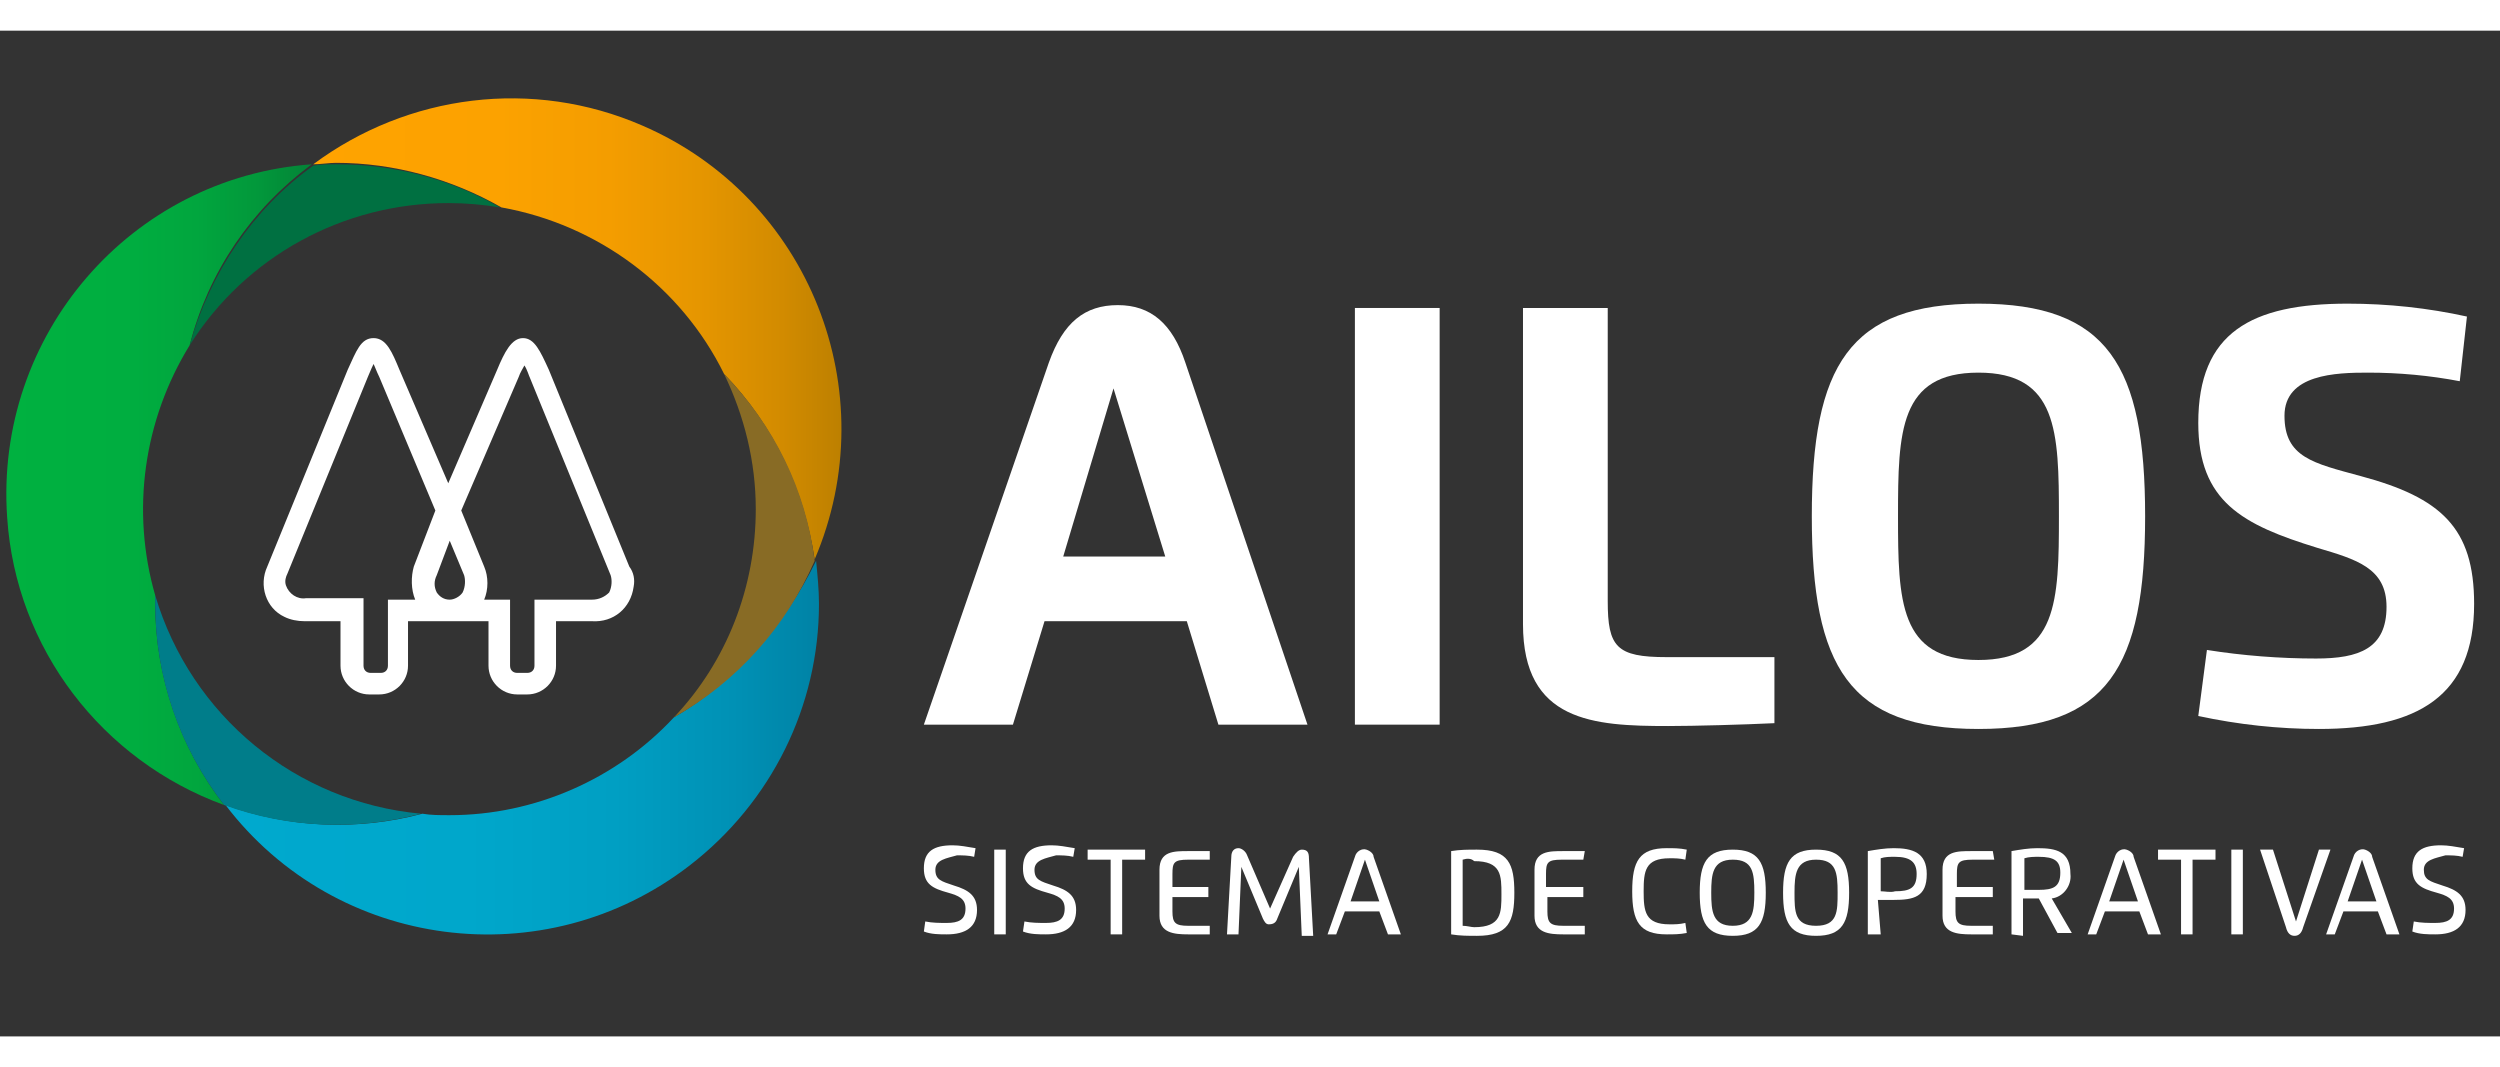 <?xml version="1.0" encoding="UTF-8"?>
<svg xmlns="http://www.w3.org/2000/svg" xmlns:xlink="http://www.w3.org/1999/xlink" width="164px" height="70px" viewBox="0 0 174 70" version="1.1">
  <rect x="0" y="0" width="174" height="70" fill="#333333" stroke="none"/>
  <defs>
    <linearGradient id="linear0" gradientUnits="userSpaceOnUse" x1="39.748" y1="-4.1" x2="80.985" y2="-4.1" gradientTransform="matrix(1,0,0,-1,-24.17,45.72)">
      <stop offset="0" style="stop-color:rgb(0%,66.275%,80.784%);stop-opacity:1;" />
      <stop offset="0.41" style="stop-color:rgb(0%,65.49%,79.608%);stop-opacity:1;" />
      <stop offset="0.66" style="stop-color:rgb(0%,62.353%,76.471%);stop-opacity:1;" />
      <stop offset="0.86" style="stop-color:rgb(0%,56.863%,70.98%);stop-opacity:1;" />
      <stop offset="1" style="stop-color:rgb(0%,51.373%,65.098%);stop-opacity:1;" />
    </linearGradient>
    <linearGradient id="linear1" gradientUnits="userSpaceOnUse" x1="45.952" y1="24.936" x2="82.671" y2="24.936" gradientTransform="matrix(1,0,0,-1,-24.17,45.72)">
      <stop offset="0" style="stop-color:rgb(100%,63.922%,0%);stop-opacity:1;" />
      <stop offset="0.35" style="stop-color:rgb(98.824%,63.529%,0%);stop-opacity:1;" />
      <stop offset="0.56" style="stop-color:rgb(95.686%,61.569%,0%);stop-opacity:1;" />
      <stop offset="0.73" style="stop-color:rgb(90.196%,58.824%,0%);stop-opacity:1;" />
      <stop offset="0.89" style="stop-color:rgb(82.353%,54.51%,0%);stop-opacity:1;" />
      <stop offset="1" style="stop-color:rgb(74.118%,50.196%,0%);stop-opacity:1;" />
    </linearGradient>
    <linearGradient id="linear2" gradientUnits="userSpaceOnUse" x1="24.586" y1="14.136" x2="45.952" y2="14.136" gradientTransform="matrix(1,0,0,-1,-24.17,45.72)">
      <stop offset="0" style="stop-color:rgb(0%,69.412%,25.098%);stop-opacity:1;" />
      <stop offset="0.39" style="stop-color:rgb(0%,68.235%,25.098%);stop-opacity:1;" />
      <stop offset="0.62" style="stop-color:rgb(0.392%,65.098%,24.314%);stop-opacity:1;" />
      <stop offset="0.82" style="stop-color:rgb(0.784%,59.608%,23.137%);stop-opacity:1;" />
      <stop offset="0.99" style="stop-color:rgb(1.176%,51.765%,21.569%);stop-opacity:1;" />
      <stop offset="1" style="stop-color:rgb(1.176%,50.98%,21.569%);stop-opacity:1;" />
    </linearGradient>
  </defs>
  <g id="surface1">
    <path style=" stroke:none;fill-rule:nonzero;fill:rgb(100%,100%,100%);fill-opacity:1;" d="M 65.102 58.398 C 65.102 59.102 65.5 59.199 66.398 59.5 C 67.398 59.801 68 60.199 68 61.199 C 68 62.398 67.199 62.898 65.898 62.898 C 65.398 62.898 64.801 62.898 64.301 62.699 L 64.398 62 C 64.898 62.102 65.398 62.102 65.898 62.102 C 66.699 62.102 67.199 61.898 67.199 61.102 C 67.199 60.398 66.699 60.199 66 60 C 64.898 59.699 64.301 59.398 64.301 58.301 C 64.301 57.102 65 56.699 66.301 56.699 C 66.801 56.699 67.301 56.801 67.898 56.898 L 67.801 57.5 C 67.398 57.398 67 57.398 66.602 57.398 C 65.898 57.602 65.102 57.699 65.102 58.398 Z M 65.102 58.398 " />
    <path style=" stroke:none;fill-rule:nonzero;fill:rgb(100%,100%,100%);fill-opacity:1;" d="M 69.199 57 L 70 57 L 70 62.898 L 69.199 62.898 Z M 69.199 57 " />
    <path style=" stroke:none;fill-rule:nonzero;fill:rgb(100%,100%,100%);fill-opacity:1;" d="M 72 58.398 C 72 59.102 72.398 59.199 73.301 59.5 C 74.301 59.801 74.898 60.199 74.898 61.199 C 74.898 62.398 74.102 62.898 72.801 62.898 C 72.301 62.898 71.699 62.898 71.199 62.699 L 71.301 62 C 71.801 62.102 72.301 62.102 72.801 62.102 C 73.602 62.102 74.102 61.898 74.102 61.102 C 74.102 60.398 73.602 60.199 72.898 60 C 71.801 59.699 71.199 59.398 71.199 58.301 C 71.199 57.102 71.898 56.699 73.199 56.699 C 73.699 56.699 74.199 56.801 74.801 56.898 L 74.699 57.5 C 74.301 57.398 73.898 57.398 73.5 57.398 C 72.801 57.602 72 57.699 72 58.398 Z M 72 58.398 " />
    <path style=" stroke:none;fill-rule:nonzero;fill:rgb(100%,100%,100%);fill-opacity:1;" d="M 79.699 57.699 L 78.102 57.699 L 78.102 62.898 L 77.301 62.898 L 77.301 57.699 L 75.699 57.699 L 75.699 57 L 79.699 57 Z M 79.699 57.699 " />
    <path style=" stroke:none;fill-rule:nonzero;fill:rgb(100%,100%,100%);fill-opacity:1;" d="M 84.199 57.699 L 82.699 57.699 C 81.699 57.699 81.602 57.898 81.602 58.699 L 81.602 59.602 L 84.102 59.602 L 84.102 60.301 L 81.602 60.301 L 81.602 61.301 C 81.602 62.102 81.801 62.301 82.699 62.301 L 84.199 62.301 L 84.199 62.898 C 83.699 62.898 83.102 62.898 82.699 62.898 C 81.699 62.898 80.699 62.801 80.699 61.602 L 80.699 58.398 C 80.699 57.102 81.699 57.102 82.699 57.102 C 83.102 57.102 83.699 57.102 84.199 57.102 Z M 84.199 57.699 " />
    <path style=" stroke:none;fill-rule:nonzero;fill:rgb(100%,100%,100%);fill-opacity:1;" d="M 88.398 61.102 L 90 57.5 C 90.199 57.199 90.398 57 90.602 57 C 91 57 91.102 57.199 91.102 57.602 L 91.398 63 L 90.602 63 L 90.398 58.199 L 88.898 61.801 C 88.801 62.102 88.602 62.199 88.301 62.199 C 88.102 62.199 88 62 87.898 61.801 L 86.398 58.199 L 86.199 62.898 L 85.398 62.898 L 85.699 57.5 C 85.699 57.102 85.898 56.898 86.199 56.898 C 86.398 56.898 86.699 57.102 86.801 57.398 Z M 88.398 61.102 " />
    <path style=" stroke:none;fill-rule:nonzero;fill:rgb(100%,100%,100%);fill-opacity:1;" d="M 92.398 62.898 L 94.301 57.5 C 94.398 57.102 94.801 56.898 95.102 57 C 95.398 57.102 95.602 57.301 95.602 57.5 L 97.5 62.898 L 96.602 62.898 L 96 61.301 L 93.602 61.301 L 93 62.898 Z M 96 60.602 L 95 57.699 L 94 60.602 Z M 96 60.602 " />
    <path style=" stroke:none;fill-rule:nonzero;fill:rgb(100%,100%,100%);fill-opacity:1;" d="M 101 57.102 C 101.602 57 102.199 57 102.801 57 C 105 57 105.398 58 105.398 60 C 105.398 62 105 63 102.801 63 C 102.199 63 101.602 63 101 62.898 Z M 101.801 57.699 L 101.801 62.301 C 102.102 62.301 102.398 62.398 102.602 62.398 C 104.5 62.398 104.5 61.398 104.5 60.102 C 104.5 58.801 104.5 57.801 102.602 57.801 C 102.398 57.602 102.102 57.602 101.801 57.699 Z M 101.801 57.699 " />
    <path style=" stroke:none;fill-rule:nonzero;fill:rgb(100%,100%,100%);fill-opacity:1;" d="M 110.199 57.699 L 108.699 57.699 C 107.699 57.699 107.602 57.898 107.602 58.699 L 107.602 59.602 L 110.199 59.602 L 110.199 60.301 L 107.699 60.301 L 107.699 61.301 C 107.699 62.102 107.898 62.301 108.801 62.301 L 110.301 62.301 L 110.301 62.898 C 109.898 62.898 109.199 62.898 108.801 62.898 C 107.801 62.898 106.801 62.801 106.801 61.602 L 106.801 58.398 C 106.801 57.102 107.801 57.102 108.801 57.102 C 109.199 57.102 109.801 57.102 110.301 57.102 Z M 110.199 57.699 " />
    <path style=" stroke:none;fill-rule:nonzero;fill:rgb(100%,100%,100%);fill-opacity:1;" d="M 117.398 62.801 C 116.898 62.898 116.5 62.898 116 62.898 C 114.102 62.898 113.602 62 113.602 59.898 C 113.602 57.801 114.102 56.898 116 56.898 C 116.5 56.898 116.898 56.898 117.398 57 L 117.301 57.699 C 116.898 57.602 116.602 57.602 116.199 57.602 C 114.5 57.602 114.398 58.5 114.398 59.898 C 114.398 61.301 114.5 62.199 116.199 62.199 C 116.602 62.199 116.898 62.199 117.301 62.102 Z M 117.398 62.801 " />
    <path style=" stroke:none;fill-rule:nonzero;fill:rgb(100%,100%,100%);fill-opacity:1;" d="M 118.301 60 C 118.301 57.898 118.801 57 120.602 57 C 122.398 57 122.898 57.898 122.898 60 C 122.898 62.102 122.398 63 120.602 63 C 118.801 63 118.301 62.102 118.301 60 Z M 122.102 60 C 122.102 58.602 122 57.699 120.602 57.699 C 119.199 57.699 119.102 58.699 119.102 60 C 119.102 61.301 119.199 62.301 120.602 62.301 C 122 62.301 122.102 61.301 122.102 60 Z M 122.102 60 " />
    <path style=" stroke:none;fill-rule:nonzero;fill:rgb(100%,100%,100%);fill-opacity:1;" d="M 124.102 60 C 124.102 57.898 124.602 57 126.398 57 C 128.199 57 128.699 57.898 128.699 60 C 128.699 62.102 128.199 63 126.398 63 C 124.602 63 124.102 62.102 124.102 60 Z M 127.898 60 C 127.898 58.602 127.801 57.699 126.398 57.699 C 125 57.699 124.898 58.699 124.898 60 C 124.898 61.301 124.898 62.301 126.398 62.301 C 127.898 62.301 127.898 61.301 127.898 60 Z M 127.898 60 " />
    <path style=" stroke:none;fill-rule:nonzero;fill:rgb(100%,100%,100%);fill-opacity:1;" d="M 130.898 62.898 L 130 62.898 L 130 57.102 C 130.602 57 131.199 56.898 131.801 56.898 C 133.102 56.898 134.102 57.199 134.102 58.699 C 134.102 60.301 133.199 60.5 131.801 60.5 C 131.5 60.5 131 60.5 130.699 60.5 Z M 130.898 59.898 C 131.199 59.898 131.602 60 131.898 59.898 C 132.898 59.898 133.398 59.699 133.398 58.699 C 133.398 57.898 133 57.5 131.898 57.5 C 131.5 57.5 131.199 57.5 130.898 57.602 Z M 130.898 59.898 " />
    <path style=" stroke:none;fill-rule:nonzero;fill:rgb(100%,100%,100%);fill-opacity:1;" d="M 138.801 57.699 L 137.301 57.699 C 136.301 57.699 136.199 57.898 136.199 58.699 L 136.199 59.602 L 138.699 59.602 L 138.699 60.301 L 136.102 60.301 L 136.102 61.301 C 136.102 62.102 136.301 62.301 137.199 62.301 L 138.699 62.301 L 138.699 62.898 C 138.301 62.898 137.602 62.898 137.199 62.898 C 136.199 62.898 135.199 62.801 135.199 61.602 L 135.199 58.398 C 135.199 57.102 136.199 57.102 137.199 57.102 C 137.602 57.102 138.199 57.102 138.699 57.102 Z M 138.801 57.699 " />
    <path style=" stroke:none;fill-rule:nonzero;fill:rgb(100%,100%,100%);fill-opacity:1;" d="M 140 62.898 L 140 57.102 C 140.602 57 141.199 56.898 141.801 56.898 C 143.102 56.898 144.102 57.102 144.102 58.699 C 144.199 59.5 143.602 60.301 142.801 60.398 L 144.199 62.801 L 143.199 62.801 L 141.898 60.398 C 141.602 60.398 141.102 60.398 140.801 60.398 L 140.801 63 Z M 140.898 59.801 C 141.199 59.801 141.602 59.801 141.898 59.801 C 142.898 59.801 143.398 59.602 143.398 58.602 C 143.398 57.801 143 57.5 141.898 57.5 C 141.602 57.5 141.199 57.5 140.898 57.602 Z M 140.898 59.801 " />
    <path style=" stroke:none;fill-rule:nonzero;fill:rgb(100%,100%,100%);fill-opacity:1;" d="M 145.301 62.898 L 147.199 57.5 C 147.301 57.102 147.699 56.898 148 57 C 148.301 57.102 148.5 57.301 148.5 57.5 L 150.398 62.898 L 149.5 62.898 L 148.898 61.301 L 146.5 61.301 L 145.898 62.898 Z M 148.801 60.602 L 147.801 57.699 L 146.801 60.602 Z M 148.801 60.602 " />
    <path style=" stroke:none;fill-rule:nonzero;fill:rgb(100%,100%,100%);fill-opacity:1;" d="M 154.199 57.699 L 152.602 57.699 L 152.602 62.898 L 151.801 62.898 L 151.801 57.699 L 150.199 57.699 L 150.199 57 L 154.199 57 Z M 154.199 57.699 " />
    <path style=" stroke:none;fill-rule:nonzero;fill:rgb(100%,100%,100%);fill-opacity:1;" d="M 155.301 57 L 156.102 57 L 156.102 62.898 L 155.301 62.898 Z M 155.301 57 " />
    <path style=" stroke:none;fill-rule:nonzero;fill:rgb(100%,100%,100%);fill-opacity:1;" d="M 160.301 62.398 C 160.199 62.801 160 63 159.699 63 C 159.398 63 159.199 62.801 159.102 62.398 L 157.301 57 L 158.199 57 L 159.801 62 L 161.398 57 L 162.199 57 Z M 160.301 62.398 " />
    <path style=" stroke:none;fill-rule:nonzero;fill:rgb(100%,100%,100%);fill-opacity:1;" d="M 161.898 62.898 L 163.801 57.5 C 163.898 57.102 164.301 56.898 164.602 57 C 164.898 57.102 165.102 57.301 165.102 57.5 L 167 62.898 L 166.102 62.898 L 165.5 61.301 L 163.102 61.301 L 162.5 62.898 Z M 165.398 60.602 L 164.398 57.699 L 163.398 60.602 Z M 165.398 60.602 " />
    <path style=" stroke:none;fill-rule:nonzero;fill:rgb(100%,100%,100%);fill-opacity:1;" d="M 168.699 58.398 C 168.699 59.102 169.102 59.199 170 59.5 C 171 59.801 171.602 60.199 171.602 61.199 C 171.602 62.398 170.801 62.898 169.5 62.898 C 169 62.898 168.398 62.898 167.898 62.699 L 168 62 C 168.5 62.102 169 62.102 169.5 62.102 C 170.301 62.102 170.801 61.898 170.801 61.102 C 170.801 60.398 170.301 60.199 169.602 60 C 168.5 59.699 167.898 59.398 167.898 58.301 C 167.898 57.102 168.602 56.699 169.898 56.699 C 170.398 56.699 170.898 56.801 171.5 56.898 L 171.398 57.5 C 171 57.398 170.602 57.398 170.199 57.398 C 169.5 57.602 168.699 57.699 168.699 58.398 Z M 168.699 58.398 " />
    <path style=" stroke:none;fill-rule:nonzero;fill:rgb(100%,100%,100%);fill-opacity:1;" d="M 64.301 48.301 L 73 23.102 C 74 20.301 75.5 19.102 77.801 19.102 C 80.102 19.102 81.602 20.398 82.5 23.102 L 91 48.301 L 84.801 48.301 L 82.602 41.102 L 72.699 41.102 L 70.5 48.301 Z M 81.102 36.602 L 77.5 24.898 L 74 36.602 Z M 81.102 36.602 " />
    <path style=" stroke:none;fill-rule:nonzero;fill:rgb(100%,100%,100%);fill-opacity:1;" d="M 94.301 19.301 L 100.199 19.301 L 100.199 48.301 L 94.301 48.301 Z M 94.301 19.301 " />
    <path style=" stroke:none;fill-rule:nonzero;fill:rgb(100%,100%,100%);fill-opacity:1;" d="M 123.5 48.199 C 121.398 48.301 117.898 48.398 116.102 48.398 C 110.898 48.398 106 48.102 106 41.301 L 106 19.301 L 111.898 19.301 L 111.898 39.699 C 111.898 42.898 112.5 43.602 116 43.602 L 123.5 43.602 Z M 123.5 48.199 " />
    <path style=" stroke:none;fill-rule:nonzero;fill:rgb(100%,100%,100%);fill-opacity:1;" d="M 126.102 33.801 C 126.102 23.301 128.699 19 137.699 19 C 146.699 19 149.301 23.301 149.301 33.801 C 149.301 44.301 146.699 48.602 137.699 48.602 C 128.699 48.602 126.102 44.301 126.102 33.801 Z M 143.301 33.801 C 143.301 27.898 143.199 23.801 137.699 23.801 C 132.199 23.801 132.102 27.898 132.102 33.801 C 132.102 39.699 132.199 43.801 137.699 43.801 C 143.199 43.801 143.301 39.699 143.301 33.801 Z M 143.301 33.801 " />
    <path style=" stroke:none;fill-rule:nonzero;fill:rgb(100%,100%,100%);fill-opacity:1;" d="M 159 26.801 C 159 29.699 161 30.102 164.301 31 C 169.898 32.5 172.199 34.602 172.199 39.898 C 172.199 46.301 168.301 48.602 161.398 48.602 C 158.602 48.602 155.801 48.301 153 47.699 L 153.602 43.102 C 156.102 43.5 158.699 43.699 161.199 43.699 C 164.199 43.699 166.102 43 166.102 40.102 C 166.102 37.398 164 36.801 161.301 36 C 156.102 34.398 153 32.801 153 27.301 C 153 21 156.699 19 163.398 19 C 166.199 19 169 19.301 171.699 19.898 L 171.199 24.398 C 169.102 24 167 23.801 164.801 23.801 C 162.602 23.801 159 23.898 159 26.801 Z M 159 26.801 " />
    <path style=" stroke:none;fill-rule:nonzero;fill:rgb(100%,100%,100%);fill-opacity:1;" d="M 43.801 37.301 L 38.199 23.602 C 37.602 22.301 37.199 21.398 36.398 21.398 C 35.602 21.398 35.102 22.398 34.602 23.602 L 31.199 31.5 L 27.801 23.602 C 27.301 22.398 26.898 21.398 26 21.398 C 25.102 21.398 24.801 22.301 24.199 23.602 L 18.602 37.301 C 18 38.602 18.5 40.199 19.801 40.801 C 20.199 41 20.699 41.102 21.199 41.102 L 23.699 41.102 L 23.699 44.199 C 23.699 45.301 24.602 46.199 25.699 46.199 L 26.398 46.199 C 27.5 46.199 28.398 45.301 28.398 44.199 L 28.398 42.699 C 28.398 42.602 28.398 42.602 28.398 42.5 L 28.398 41.102 L 34 41.102 L 34 42.5 C 34 42.602 34 42.602 34 42.699 L 34 44.199 C 34 45.301 34.898 46.199 36 46.199 L 36.699 46.199 C 37.801 46.199 38.699 45.301 38.699 44.199 L 38.699 41.102 L 41.199 41.102 C 42.699 41.199 43.898 40.199 44.102 38.699 C 44.199 38.199 44.102 37.699 43.801 37.301 Z M 28.898 39.602 L 27 39.602 L 27 44.199 C 27 44.5 26.801 44.699 26.5 44.699 L 25.801 44.699 C 25.5 44.699 25.301 44.5 25.301 44.199 L 25.301 39.5 L 21.301 39.5 C 20.699 39.602 20.102 39.199 19.898 38.602 C 19.801 38.301 19.898 38 20 37.801 L 25.602 24.102 C 25.699 23.898 25.801 23.602 26 23.199 C 26.102 23.398 26.199 23.699 26.398 24.102 L 30.301 33.398 L 28.801 37.301 C 28.602 38 28.602 38.898 28.898 39.602 Z M 32.199 39.102 C 32 39.398 31.602 39.602 31.301 39.602 C 30.898 39.602 30.602 39.398 30.398 39.102 C 30.199 38.699 30.199 38.301 30.398 37.898 L 31.301 35.5 L 32.301 37.898 C 32.398 38.199 32.398 38.699 32.199 39.102 Z M 42.398 39.102 C 42.102 39.398 41.699 39.602 41.199 39.602 L 37.199 39.602 L 37.199 44.199 C 37.199 44.5 37 44.699 36.699 44.699 L 36 44.699 C 35.699 44.699 35.5 44.5 35.5 44.199 L 35.5 39.602 L 33.699 39.602 C 34 38.898 34 38 33.699 37.301 L 32.102 33.398 L 36.102 24.102 C 36.199 23.801 36.398 23.5 36.5 23.301 C 36.699 23.602 36.801 24 36.898 24.199 L 42.5 37.898 C 42.602 38.199 42.602 38.699 42.398 39.102 Z M 42.398 39.102 " />
    <path style=" stroke:none;fill-rule:nonzero;fill:url(#linear0);" d="M 46.898 47.801 C 42.898 52.102 37.199 54.602 31.301 54.602 C 30.602 54.602 30 54.602 29.398 54.5 C 24.898 55.699 20.102 55.5 15.699 53.898 C 23.398 64 37.898 65.898 48 58.102 C 53.699 53.699 57 47 57 39.898 C 57 38.898 56.898 37.898 56.801 36.898 C 54.602 41.398 51.199 45.301 46.898 47.801 Z M 46.898 47.801 " />
    <path style=" stroke:none;fill-rule:nonzero;fill:url(#linear1);" d="M 34.898 12.301 C 41.602 13.5 47.398 17.801 50.398 23.898 C 53.801 27.398 56 32 56.699 36.801 C 61.699 25.102 56.301 11.602 44.699 6.602 C 37.102 3.301 28.398 4.398 21.801 9.301 C 22.301 9.301 22.898 9.199 23.398 9.199 C 27.398 9.199 31.398 10.301 34.898 12.301 Z M 34.898 12.301 " />
    <path style=" stroke:none;fill-rule:nonzero;fill:rgb(53.333%,41.961%,14.51%);fill-opacity:1;" d="M 52.602 33.301 C 52.602 38.699 50.602 43.898 46.898 47.801 C 51.301 45.301 54.699 41.5 56.699 36.898 C 56.102 32 53.898 27.5 50.398 23.898 C 51.801 26.801 52.602 30 52.602 33.301 Z M 52.602 33.301 " />
    <path style=" stroke:none;fill-rule:nonzero;fill:url(#linear2);" d="M 10.801 39.301 C 9.102 33.398 10 27.102 13.199 21.898 C 14.5 16.801 17.5 12.398 21.699 9.301 C 9.102 10.199 -0.398 21.199 0.5 33.898 C 1.102 43 7.102 50.801 15.602 53.898 C 12.5 49.898 10.801 44.898 10.801 39.898 C 10.801 39.699 10.801 39.5 10.801 39.301 Z M 10.801 39.301 " />
    <path style=" stroke:none;fill-rule:nonzero;fill:rgb(0%,49.02%,54.118%);fill-opacity:1;" d="M 29.301 54.5 C 20.602 53.699 13.301 47.699 10.801 39.301 C 10.801 39.5 10.801 39.699 10.801 39.898 C 10.801 45 12.5 49.898 15.602 53.898 C 20 55.5 24.801 55.699 29.301 54.5 Z M 29.301 54.5 " />
    <path style=" stroke:none;fill-rule:nonzero;fill:rgb(0%,43.922%,25.49%);fill-opacity:1;" d="M 13.199 21.898 C 17.102 15.699 23.898 12 31.199 12 C 32.398 12 33.602 12.102 34.801 12.301 C 31.301 10.301 27.398 9.301 23.398 9.301 C 22.898 9.301 22.301 9.301 21.801 9.398 C 17.602 12.398 14.602 16.898 13.199 21.898 Z M 13.199 21.898 " />
  </g>
</svg>
